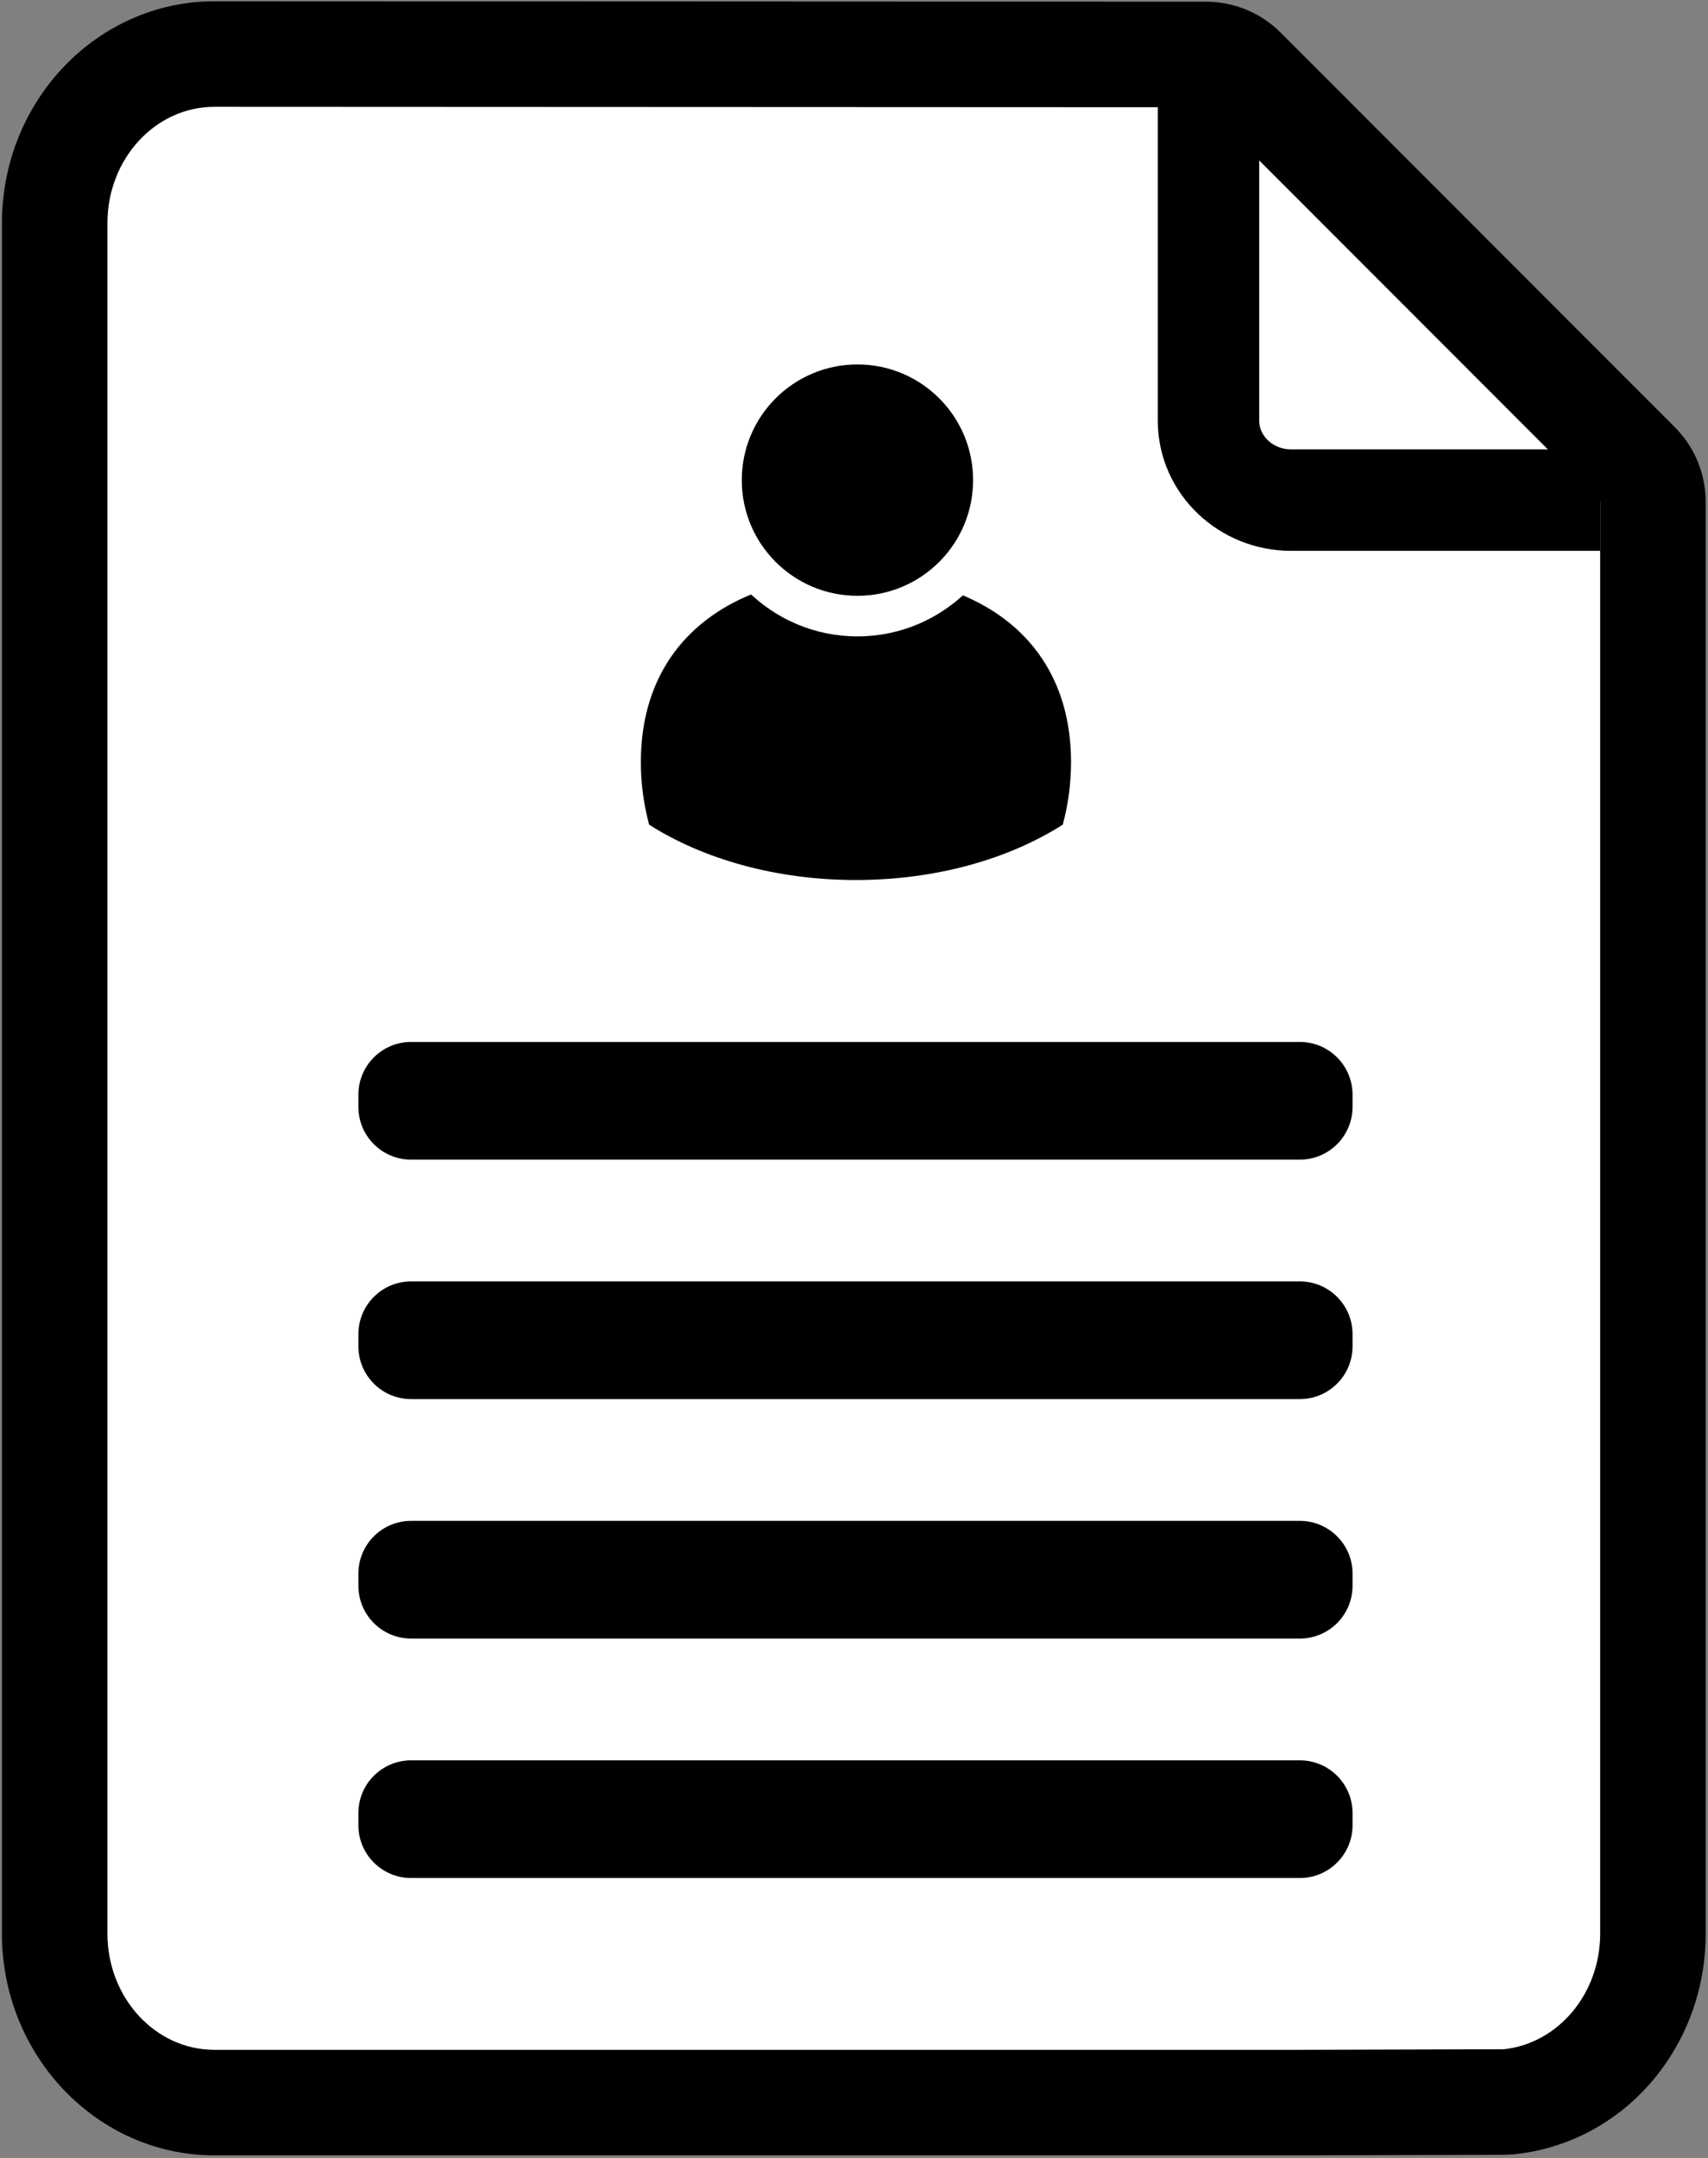 <?xml version="1.0" encoding="utf-8"?>
<!-- Generator: Adobe Illustrator 16.0.4, SVG Export Plug-In . SVG Version: 6.00 Build 0)  -->
<!DOCTYPE svg PUBLIC "-//W3C//DTD SVG 1.1//EN" "http://www.w3.org/Graphics/SVG/1.1/DTD/svg11.dtd">
<svg version="1.1" xmlns="http://www.w3.org/2000/svg" xmlns:xlink="http://www.w3.org/1999/xlink" x="0px" y="0px"
	 width="420.918px" height="531.766px" viewBox="0 0 420.918 531.766" enable-background="new 0 0 420.918 531.766"
	 xml:space="preserve">
<rect x="0" y="0" width="420.918" height="531.766" fill="#808080" stroke="none"/>
<g id="Layer_1">
</g>
<g id="Layer_2">
	<g>
		<path fill="#FFFFFF" d="M52.846,518.052c-21.708,0-39.369-18.673-39.369-41.625l0.002-421.469
			c0-22.963,17.66-41.645,39.367-41.645l244.38,0.108c3.448,0.001,6.753,1.373,9.19,3.812l97.124,97.206
			c2.436,2.438,3.804,5.743,3.804,9.188v352.8c0,21.459-15.207,39.262-35.371,41.411c-0.446,0.048-0.894,0.072-1.341,0.073
			c0,0-50.2,0.141-50.212,0.141H52.846z"/>
		<path d="M52.846,26.313l244.375,0.108l97.124,97.206v22.387v239.354v91.06c0,14.859-10.417,27.063-23.749,28.484l-50.175,0.141
			H52.846c-14.553,0-26.369-12.808-26.369-28.625V146.014c0-0.011,0.002-0.022,0.002-0.035V54.958
			C26.479,39.141,38.287,26.313,52.846,26.313 M52.857,0.313c-0.004,0-0.007,0-0.011,0c-28.875,0-52.367,24.513-52.367,54.645
			v90.737c-0.001,0.107-0.002,0.213-0.002,0.319v330.413c0,30.12,23.493,54.625,52.369,54.625H320.42c0.024,0,0.048,0,0.073,0
			l50.175-0.141c0.896-0.003,1.792-0.052,2.683-0.146c26.791-2.855,46.994-26.216,46.994-54.338v-91.06V146.014v-22.387
			c0-6.892-2.736-13.501-7.607-18.377L315.613,8.044c-4.874-4.878-11.485-7.62-18.381-7.623L52.857,0.313L52.857,0.313z"/>
	</g>
	<g>
		<path fill="none" stroke="#000000" stroke-width="25" stroke-miterlimit="10" d="M297.821,25.721v77.906
			c0,11,9.326,19.594,20.326,19.594h76.174"/>
	</g>
	<g>
		<g>
			<path d="M333.321,446.721c0-7.18-5.82-13-13-13h-219c-7.18,0-13,5.82-13,13v3c0,7.18,5.82,13,13,13h219c7.18,0,13-5.82,13-13
				V446.721z"/>
		</g>
		<g>
			<path d="M333.321,387.721c0-7.18-5.82-13-13-13h-219c-7.18,0-13,5.82-13,13v3c0,7.18,5.82,13,13,13h219c7.18,0,13-5.82,13-13
				V387.721z"/>
		</g>
		<g>
			<path d="M333.321,328.721c0-7.18-5.82-13-13-13h-219c-7.18,0-13,5.82-13,13v3c0,7.18,5.82,13,13,13h219c7.18,0,13-5.82,13-13
				V328.721z"/>
		</g>
		<g>
			<path d="M333.321,269.721c0-7.18-5.82-13-13-13h-219c-7.18,0-13,5.82-13,13v3c0,7.18,5.82,13,13,13h219c7.18,0,13-5.82,13-13
				V269.721z"/>
		</g>
	</g>
	<g>
		<path d="M210.938,141.801c-29.273,0-53.004,15.078-53.004,46.013c0,5.336,0.721,10.491,2.039,15.379
			c13.272,8.44,31.207,13.63,50.965,13.63s37.693-5.19,50.966-13.63c1.318-4.889,2.04-10.043,2.04-15.379
			C263.944,156.879,240.212,141.801,210.938,141.801z"/>
		<g>
			<path d="M211.305,151.801c-18.473,0-33.502-15.029-33.502-33.502c0-18.474,15.029-33.503,33.502-33.503
				c18.474,0,33.503,15.029,33.503,33.503C244.808,136.771,229.779,151.801,211.305,151.801z"/>
			<path fill="#FFFFFF" d="M211.305,89.795c15.742,0,28.503,12.761,28.503,28.503c0,15.741-12.761,28.502-28.503,28.502
				c-15.741,0-28.502-12.761-28.502-28.502C182.803,102.557,195.564,89.795,211.305,89.795 M211.305,79.795
				c-21.23,0-38.502,17.272-38.502,38.503s17.272,38.502,38.502,38.502c21.23,0,38.503-17.272,38.503-38.502
				S232.536,79.795,211.305,79.795L211.305,79.795z"/>
		</g>
	</g>
</g>
<g id="Layer_3">
</g>
</svg>
